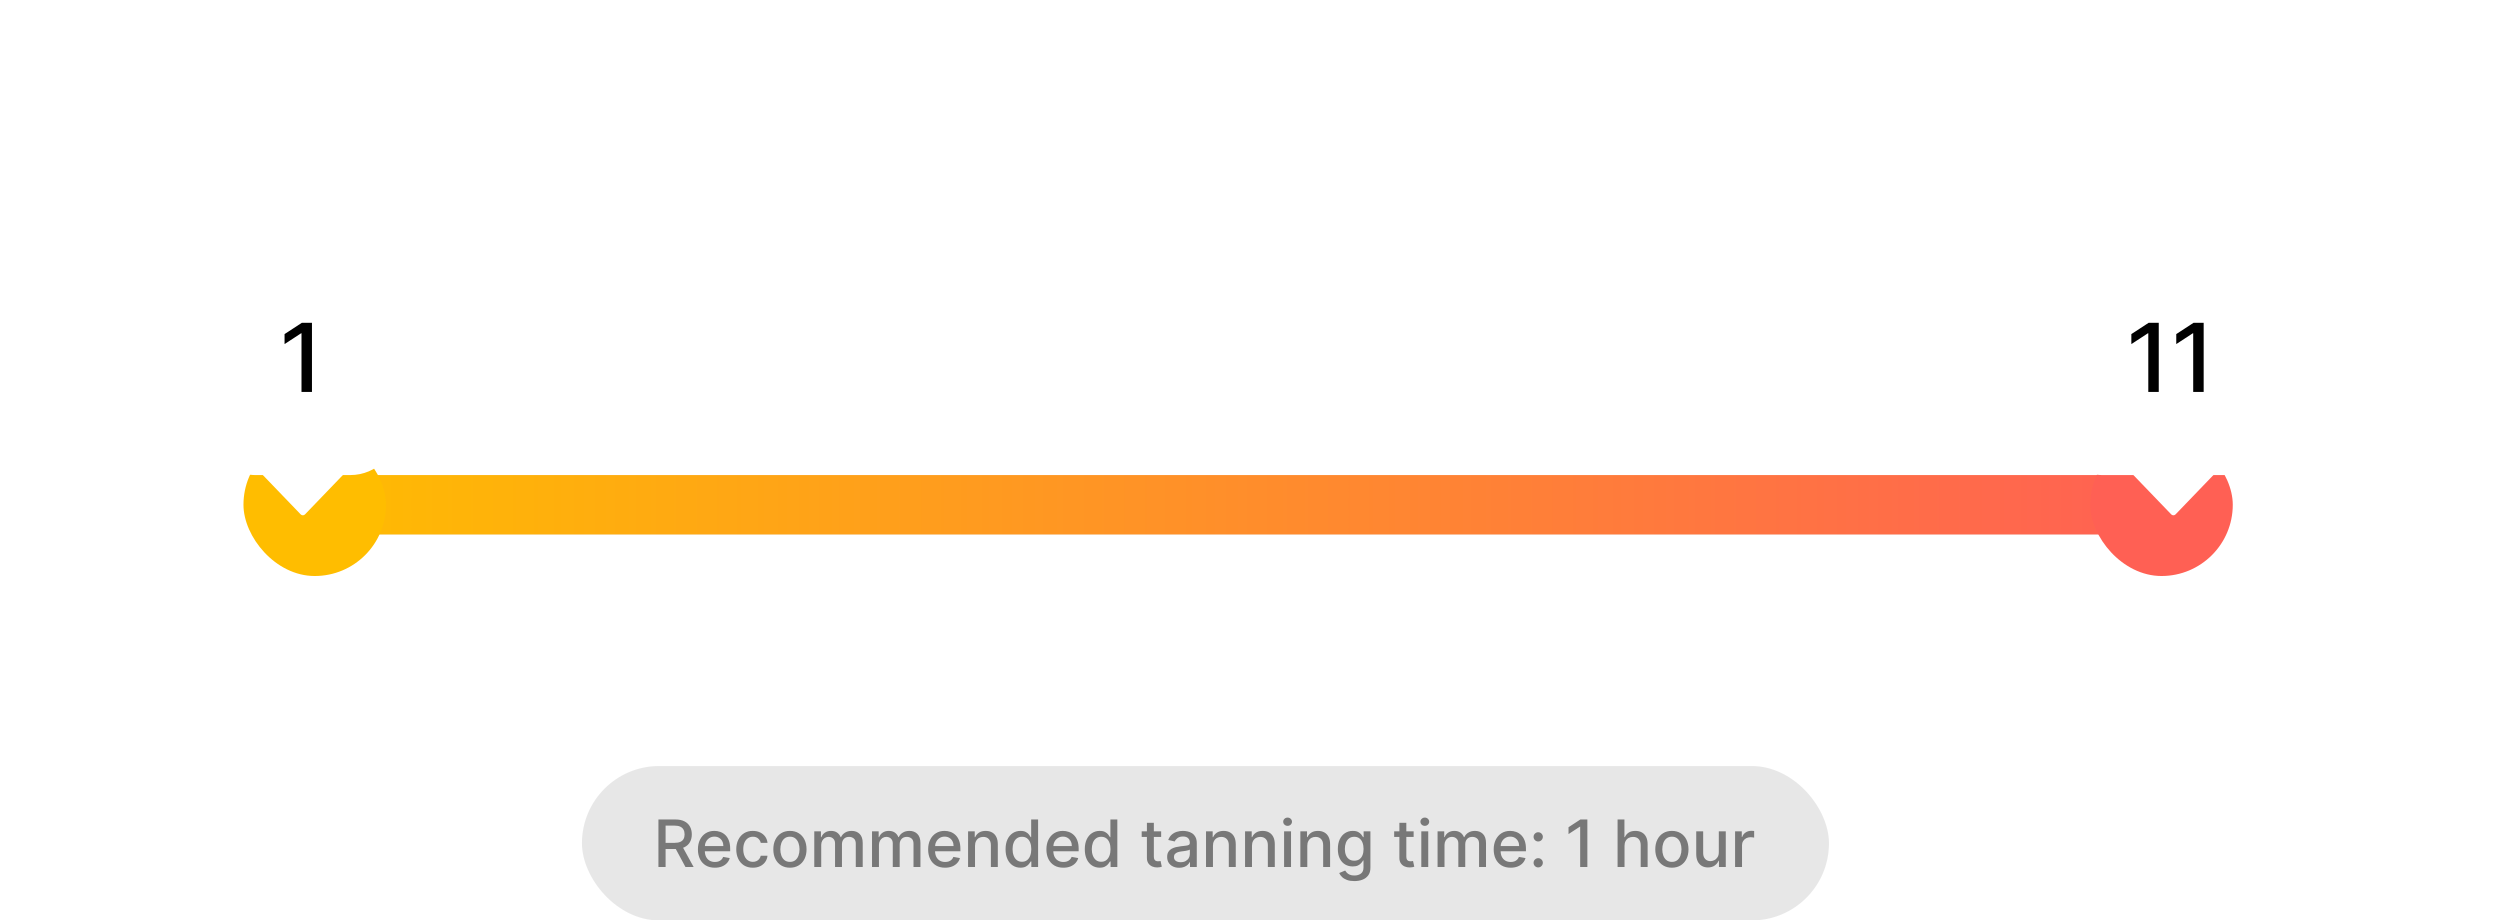 <svg width="421" height="155" viewBox="0 0 421 155" fill="none" xmlns="http://www.w3.org/2000/svg">
<rect x="98" y="129" width="210" height="26" rx="13" fill="#0E0E0E" fill-opacity="0.1"/>
<path d="M110.879 146V138H113.73C114.35 138 114.865 138.107 115.273 138.32C115.685 138.534 115.992 138.829 116.195 139.207C116.398 139.582 116.5 140.016 116.5 140.508C116.5 140.997 116.397 141.428 116.191 141.801C115.988 142.171 115.681 142.458 115.27 142.664C114.861 142.87 114.346 142.973 113.727 142.973H111.566V141.934H113.617C114.008 141.934 114.326 141.878 114.57 141.766C114.818 141.654 114.999 141.491 115.113 141.277C115.228 141.064 115.285 140.807 115.285 140.508C115.285 140.206 115.227 139.944 115.109 139.723C114.995 139.501 114.814 139.332 114.566 139.215C114.322 139.095 114 139.035 113.602 139.035H112.086V146H110.879ZM114.828 142.391L116.805 146H115.43L113.492 142.391H114.828ZM120.386 146.121C119.795 146.121 119.285 145.995 118.858 145.742C118.434 145.487 118.106 145.129 117.874 144.668C117.645 144.204 117.53 143.661 117.53 143.039C117.53 142.424 117.645 141.883 117.874 141.414C118.106 140.945 118.429 140.579 118.843 140.316C119.259 140.053 119.746 139.922 120.304 139.922C120.642 139.922 120.97 139.978 121.288 140.09C121.606 140.202 121.891 140.378 122.144 140.617C122.396 140.857 122.595 141.168 122.741 141.551C122.887 141.931 122.96 142.393 122.96 142.937V143.352H118.19V142.477H121.815C121.815 142.169 121.753 141.897 121.628 141.66C121.503 141.421 121.327 141.232 121.101 141.094C120.877 140.956 120.614 140.887 120.312 140.887C119.983 140.887 119.697 140.967 119.452 141.129C119.21 141.288 119.022 141.496 118.89 141.754C118.759 142.009 118.694 142.286 118.694 142.586V143.27C118.694 143.671 118.765 144.012 118.905 144.293C119.049 144.574 119.248 144.789 119.503 144.937C119.758 145.083 120.056 145.156 120.397 145.156C120.619 145.156 120.821 145.125 121.003 145.062C121.185 144.997 121.343 144.901 121.476 144.773C121.608 144.646 121.71 144.488 121.78 144.301L122.886 144.5C122.797 144.826 122.638 145.111 122.409 145.355C122.183 145.598 121.897 145.786 121.554 145.922C121.213 146.055 120.823 146.121 120.386 146.121ZM126.783 146.121C126.202 146.121 125.702 145.99 125.283 145.727C124.867 145.461 124.546 145.095 124.322 144.629C124.098 144.163 123.986 143.629 123.986 143.027C123.986 142.418 124.101 141.88 124.33 141.414C124.559 140.945 124.882 140.579 125.299 140.316C125.715 140.053 126.206 139.922 126.771 139.922C127.227 139.922 127.633 140.007 127.99 140.176C128.347 140.342 128.635 140.577 128.854 140.879C129.075 141.181 129.206 141.534 129.248 141.937H128.111C128.049 141.656 127.906 141.414 127.682 141.211C127.46 141.008 127.163 140.906 126.791 140.906C126.465 140.906 126.18 140.992 125.936 141.164C125.693 141.333 125.505 141.576 125.369 141.891C125.234 142.203 125.166 142.573 125.166 143C125.166 143.437 125.232 143.815 125.365 144.133C125.498 144.451 125.686 144.697 125.928 144.871C126.173 145.046 126.46 145.133 126.791 145.133C127.012 145.133 127.213 145.092 127.393 145.012C127.575 144.928 127.727 144.81 127.85 144.656C127.975 144.503 128.062 144.318 128.111 144.102H129.248C129.206 144.49 129.08 144.836 128.869 145.141C128.658 145.445 128.376 145.685 128.021 145.859C127.67 146.034 127.257 146.121 126.783 146.121ZM133.024 146.121C132.462 146.121 131.971 145.992 131.552 145.734C131.132 145.477 130.807 145.116 130.575 144.652C130.343 144.189 130.228 143.647 130.228 143.027C130.228 142.405 130.343 141.861 130.575 141.395C130.807 140.928 131.132 140.566 131.552 140.309C131.971 140.051 132.462 139.922 133.024 139.922C133.587 139.922 134.078 140.051 134.497 140.309C134.916 140.566 135.242 140.928 135.474 141.395C135.705 141.861 135.821 142.405 135.821 143.027C135.821 143.647 135.705 144.189 135.474 144.652C135.242 145.116 134.916 145.477 134.497 145.734C134.078 145.992 133.587 146.121 133.024 146.121ZM133.028 145.141C133.393 145.141 133.695 145.044 133.935 144.852C134.174 144.659 134.351 144.402 134.466 144.082C134.583 143.762 134.642 143.409 134.642 143.023C134.642 142.641 134.583 142.289 134.466 141.969C134.351 141.646 134.174 141.387 133.935 141.191C133.695 140.996 133.393 140.898 133.028 140.898C132.661 140.898 132.356 140.996 132.114 141.191C131.875 141.387 131.696 141.646 131.579 141.969C131.465 142.289 131.407 142.641 131.407 143.023C131.407 143.409 131.465 143.762 131.579 144.082C131.696 144.402 131.875 144.659 132.114 144.852C132.356 145.044 132.661 145.141 133.028 145.141ZM137.125 146V140H138.246V140.977H138.32C138.445 140.646 138.65 140.388 138.934 140.203C139.217 140.016 139.557 139.922 139.953 139.922C140.354 139.922 140.69 140.016 140.961 140.203C141.234 140.391 141.436 140.648 141.566 140.977H141.629C141.772 140.656 142 140.401 142.312 140.211C142.625 140.018 142.997 139.922 143.43 139.922C143.974 139.922 144.418 140.092 144.762 140.434C145.108 140.775 145.281 141.289 145.281 141.977V146H144.113V142.086C144.113 141.68 144.003 141.385 143.781 141.203C143.56 141.021 143.296 140.93 142.988 140.93C142.608 140.93 142.312 141.047 142.102 141.281C141.891 141.513 141.785 141.811 141.785 142.176V146H140.621V142.012C140.621 141.686 140.52 141.424 140.316 141.227C140.113 141.029 139.849 140.93 139.523 140.93C139.302 140.93 139.098 140.988 138.91 141.105C138.725 141.22 138.576 141.38 138.461 141.586C138.349 141.792 138.293 142.03 138.293 142.301V146H137.125ZM146.847 146V140H147.968V140.977H148.042C148.167 140.646 148.371 140.388 148.655 140.203C148.939 140.016 149.279 139.922 149.675 139.922C150.076 139.922 150.412 140.016 150.683 140.203C150.956 140.391 151.158 140.648 151.288 140.977H151.351C151.494 140.656 151.722 140.401 152.034 140.211C152.347 140.018 152.719 139.922 153.151 139.922C153.696 139.922 154.14 140.092 154.483 140.434C154.83 140.775 155.003 141.289 155.003 141.977V146H153.835V142.086C153.835 141.68 153.724 141.385 153.503 141.203C153.282 141.021 153.017 140.93 152.71 140.93C152.33 140.93 152.034 141.047 151.823 141.281C151.612 141.513 151.507 141.811 151.507 142.176V146H150.343V142.012C150.343 141.686 150.241 141.424 150.038 141.227C149.835 141.029 149.571 140.93 149.245 140.93C149.024 140.93 148.819 140.988 148.632 141.105C148.447 141.22 148.297 141.38 148.183 141.586C148.071 141.792 148.015 142.03 148.015 142.301V146H146.847ZM159.154 146.121C158.563 146.121 158.054 145.995 157.627 145.742C157.202 145.487 156.874 145.129 156.643 144.668C156.413 144.204 156.299 143.661 156.299 143.039C156.299 142.424 156.413 141.883 156.643 141.414C156.874 140.945 157.197 140.579 157.611 140.316C158.028 140.053 158.515 139.922 159.072 139.922C159.411 139.922 159.739 139.978 160.057 140.09C160.374 140.202 160.66 140.378 160.912 140.617C161.165 140.857 161.364 141.168 161.51 141.551C161.656 141.931 161.729 142.393 161.729 142.937V143.352H156.959V142.477H160.584C160.584 142.169 160.521 141.897 160.396 141.66C160.271 141.421 160.096 141.232 159.869 141.094C159.645 140.956 159.382 140.887 159.08 140.887C158.752 140.887 158.465 140.967 158.221 141.129C157.979 141.288 157.791 141.496 157.658 141.754C157.528 142.009 157.463 142.286 157.463 142.586V143.27C157.463 143.671 157.533 144.012 157.674 144.293C157.817 144.574 158.016 144.789 158.271 144.937C158.527 145.083 158.825 145.156 159.166 145.156C159.387 145.156 159.589 145.125 159.771 145.062C159.954 144.997 160.111 144.901 160.244 144.773C160.377 144.646 160.479 144.488 160.549 144.301L161.654 144.5C161.566 144.826 161.407 145.111 161.178 145.355C160.951 145.598 160.666 145.786 160.322 145.922C159.981 146.055 159.592 146.121 159.154 146.121ZM164.192 142.437V146H163.024V140H164.146V140.977H164.22C164.358 140.659 164.574 140.404 164.868 140.211C165.165 140.018 165.539 139.922 165.989 139.922C166.398 139.922 166.756 140.008 167.063 140.18C167.371 140.349 167.609 140.602 167.778 140.937C167.948 141.273 168.032 141.689 168.032 142.184V146H166.864V142.324C166.864 141.889 166.751 141.549 166.524 141.305C166.298 141.057 165.987 140.934 165.591 140.934C165.32 140.934 165.079 140.992 164.868 141.109C164.66 141.227 164.494 141.398 164.372 141.625C164.252 141.849 164.192 142.12 164.192 142.437ZM171.845 146.117C171.36 146.117 170.928 145.993 170.548 145.746C170.17 145.496 169.873 145.141 169.657 144.68C169.444 144.216 169.337 143.66 169.337 143.012C169.337 142.363 169.445 141.809 169.661 141.348C169.88 140.887 170.179 140.534 170.56 140.289C170.94 140.044 171.371 139.922 171.853 139.922C172.225 139.922 172.524 139.984 172.751 140.109C172.98 140.232 173.157 140.375 173.282 140.539C173.41 140.703 173.509 140.848 173.579 140.973H173.649V138H174.817V146H173.677V145.066H173.579C173.509 145.194 173.407 145.34 173.274 145.504C173.144 145.668 172.965 145.811 172.735 145.934C172.506 146.056 172.209 146.117 171.845 146.117ZM172.103 145.121C172.438 145.121 172.722 145.033 172.954 144.855C173.188 144.676 173.366 144.427 173.485 144.109C173.608 143.792 173.669 143.422 173.669 143C173.669 142.583 173.609 142.219 173.489 141.906C173.369 141.594 173.194 141.35 172.962 141.176C172.73 141.001 172.444 140.914 172.103 140.914C171.751 140.914 171.458 141.005 171.224 141.188C170.989 141.37 170.812 141.618 170.692 141.934C170.575 142.249 170.517 142.604 170.517 143C170.517 143.401 170.576 143.762 170.696 144.082C170.816 144.402 170.993 144.656 171.228 144.844C171.465 145.029 171.756 145.121 172.103 145.121ZM179.07 146.121C178.479 146.121 177.97 145.995 177.543 145.742C177.118 145.487 176.79 145.129 176.559 144.668C176.329 144.204 176.215 143.661 176.215 143.039C176.215 142.424 176.329 141.883 176.559 141.414C176.79 140.945 177.113 140.579 177.527 140.316C177.944 140.053 178.431 139.922 178.988 139.922C179.327 139.922 179.655 139.978 179.973 140.09C180.29 140.202 180.576 140.378 180.828 140.617C181.081 140.857 181.28 141.168 181.426 141.551C181.572 141.931 181.645 142.393 181.645 142.937V143.352H176.875V142.477H180.5C180.5 142.169 180.438 141.897 180.313 141.66C180.188 141.421 180.012 141.232 179.785 141.094C179.561 140.956 179.298 140.887 178.996 140.887C178.668 140.887 178.382 140.967 178.137 141.129C177.895 141.288 177.707 141.496 177.574 141.754C177.444 142.009 177.379 142.286 177.379 142.586V143.27C177.379 143.671 177.449 144.012 177.59 144.293C177.733 144.574 177.932 144.789 178.188 144.937C178.443 145.083 178.741 145.156 179.082 145.156C179.303 145.156 179.505 145.125 179.688 145.062C179.87 144.997 180.027 144.901 180.16 144.773C180.293 144.646 180.395 144.488 180.465 144.301L181.57 144.5C181.482 144.826 181.323 145.111 181.094 145.355C180.867 145.598 180.582 145.786 180.238 145.922C179.897 146.055 179.508 146.121 179.07 146.121ZM185.187 146.117C184.702 146.117 184.27 145.993 183.89 145.746C183.512 145.496 183.215 145.141 182.999 144.68C182.785 144.216 182.679 143.66 182.679 143.012C182.679 142.363 182.787 141.809 183.003 141.348C183.222 140.887 183.521 140.534 183.901 140.289C184.282 140.044 184.713 139.922 185.194 139.922C185.567 139.922 185.866 139.984 186.093 140.109C186.322 140.232 186.499 140.375 186.624 140.539C186.752 140.703 186.851 140.848 186.921 140.973H186.991V138H188.159V146H187.019V145.066H186.921C186.851 145.194 186.749 145.34 186.616 145.504C186.486 145.668 186.306 145.811 186.077 145.934C185.848 146.056 185.551 146.117 185.187 146.117ZM185.444 145.121C185.78 145.121 186.064 145.033 186.296 144.855C186.53 144.676 186.707 144.427 186.827 144.109C186.95 143.792 187.011 143.422 187.011 143C187.011 142.583 186.951 142.219 186.831 141.906C186.711 141.594 186.535 141.35 186.304 141.176C186.072 141.001 185.785 140.914 185.444 140.914C185.093 140.914 184.8 141.005 184.565 141.188C184.331 141.37 184.154 141.618 184.034 141.934C183.917 142.249 183.858 142.604 183.858 143C183.858 143.401 183.918 143.762 184.038 144.082C184.158 144.402 184.335 144.656 184.569 144.844C184.806 145.029 185.098 145.121 185.444 145.121ZM195.538 140V140.937H192.261V140H195.538ZM193.14 138.562H194.308V144.238C194.308 144.465 194.341 144.635 194.409 144.75C194.477 144.862 194.564 144.939 194.671 144.98C194.78 145.02 194.899 145.039 195.026 145.039C195.12 145.039 195.202 145.033 195.272 145.02C195.343 145.007 195.397 144.996 195.437 144.988L195.647 145.953C195.58 145.979 195.483 146.005 195.358 146.031C195.233 146.06 195.077 146.076 194.89 146.078C194.582 146.083 194.296 146.029 194.03 145.914C193.765 145.799 193.55 145.622 193.386 145.383C193.222 145.143 193.14 144.842 193.14 144.48V138.562ZM198.576 146.133C198.196 146.133 197.852 146.063 197.545 145.922C197.238 145.779 196.994 145.572 196.814 145.301C196.637 145.03 196.549 144.698 196.549 144.305C196.549 143.966 196.614 143.687 196.744 143.469C196.874 143.25 197.05 143.077 197.271 142.949C197.493 142.822 197.74 142.725 198.014 142.66C198.287 142.595 198.566 142.546 198.85 142.512C199.209 142.47 199.501 142.436 199.725 142.41C199.949 142.382 200.111 142.336 200.213 142.273C200.314 142.211 200.365 142.109 200.365 141.969V141.941C200.365 141.6 200.269 141.336 200.076 141.148C199.886 140.961 199.602 140.867 199.225 140.867C198.831 140.867 198.521 140.954 198.295 141.129C198.071 141.301 197.916 141.492 197.83 141.703L196.732 141.453C196.863 141.089 197.053 140.794 197.303 140.57C197.555 140.344 197.846 140.18 198.174 140.078C198.502 139.974 198.847 139.922 199.209 139.922C199.449 139.922 199.702 139.951 199.971 140.008C200.242 140.062 200.494 140.164 200.729 140.312C200.965 140.461 201.16 140.673 201.311 140.949C201.462 141.223 201.537 141.578 201.537 142.016V146H200.396V145.18H200.35C200.274 145.331 200.161 145.479 200.01 145.625C199.859 145.771 199.665 145.892 199.428 145.988C199.191 146.085 198.907 146.133 198.576 146.133ZM198.83 145.195C199.153 145.195 199.429 145.132 199.658 145.004C199.89 144.876 200.066 144.71 200.186 144.504C200.308 144.296 200.369 144.073 200.369 143.836V143.062C200.327 143.104 200.247 143.143 200.127 143.18C200.01 143.214 199.876 143.243 199.725 143.27C199.574 143.293 199.426 143.315 199.283 143.336C199.14 143.354 199.02 143.37 198.924 143.383C198.697 143.411 198.49 143.46 198.303 143.527C198.118 143.595 197.969 143.693 197.857 143.82C197.748 143.945 197.693 144.112 197.693 144.32C197.693 144.609 197.8 144.828 198.014 144.977C198.227 145.122 198.499 145.195 198.83 145.195ZM204.261 142.437V146H203.093V140H204.214V140.977H204.288C204.426 140.659 204.642 140.404 204.937 140.211C205.233 140.018 205.607 139.922 206.058 139.922C206.466 139.922 206.825 140.008 207.132 140.18C207.439 140.349 207.677 140.602 207.847 140.937C208.016 141.273 208.101 141.689 208.101 142.184V146H206.933V142.324C206.933 141.889 206.819 141.549 206.593 141.305C206.366 141.057 206.055 140.934 205.659 140.934C205.388 140.934 205.147 140.992 204.937 141.109C204.728 141.227 204.563 141.398 204.44 141.625C204.321 141.849 204.261 142.12 204.261 142.437ZM210.835 142.437V146H209.667V140H210.788V140.977H210.862C211 140.659 211.216 140.404 211.511 140.211C211.808 140.018 212.181 139.922 212.632 139.922C213.041 139.922 213.399 140.008 213.706 140.18C214.013 140.349 214.252 140.602 214.421 140.937C214.59 141.273 214.675 141.689 214.675 142.184V146H213.507V142.324C213.507 141.889 213.394 141.549 213.167 141.305C212.94 141.057 212.629 140.934 212.233 140.934C211.963 140.934 211.722 140.992 211.511 141.109C211.302 141.227 211.137 141.398 211.015 141.625C210.895 141.849 210.835 142.12 210.835 142.437ZM216.241 146V140H217.409V146H216.241ZM216.831 139.074C216.628 139.074 216.453 139.007 216.308 138.871C216.164 138.733 216.093 138.569 216.093 138.379C216.093 138.186 216.164 138.022 216.308 137.887C216.453 137.749 216.628 137.68 216.831 137.68C217.034 137.68 217.207 137.749 217.351 137.887C217.496 138.022 217.569 138.186 217.569 138.379C217.569 138.569 217.496 138.733 217.351 138.871C217.207 139.007 217.034 139.074 216.831 139.074ZM220.148 142.437V146H218.98V140H220.102V140.977H220.176C220.314 140.659 220.53 140.404 220.824 140.211C221.121 140.018 221.495 139.922 221.945 139.922C222.354 139.922 222.712 140.008 223.02 140.18C223.327 140.349 223.565 140.602 223.734 140.937C223.904 141.273 223.988 141.689 223.988 142.184V146H222.82V142.324C222.82 141.889 222.707 141.549 222.48 141.305C222.254 141.057 221.943 140.934 221.547 140.934C221.276 140.934 221.035 140.992 220.824 141.109C220.616 141.227 220.451 141.398 220.328 141.625C220.208 141.849 220.148 142.12 220.148 142.437ZM228.07 148.375C227.594 148.375 227.184 148.313 226.84 148.188C226.499 148.063 226.22 147.897 226.004 147.691C225.788 147.486 225.626 147.26 225.52 147.016L226.523 146.602C226.594 146.716 226.688 146.837 226.805 146.965C226.924 147.095 227.086 147.206 227.289 147.297C227.495 147.388 227.759 147.434 228.082 147.434C228.525 147.434 228.891 147.326 229.18 147.109C229.469 146.896 229.613 146.555 229.613 146.086V144.906H229.539C229.469 145.034 229.367 145.176 229.234 145.332C229.104 145.488 228.924 145.624 228.695 145.738C228.466 145.853 228.168 145.91 227.801 145.91C227.327 145.91 226.9 145.799 226.52 145.578C226.142 145.354 225.842 145.025 225.621 144.59C225.402 144.152 225.293 143.615 225.293 142.977C225.293 142.339 225.401 141.792 225.617 141.336C225.836 140.88 226.135 140.531 226.516 140.289C226.896 140.044 227.327 139.922 227.809 139.922C228.181 139.922 228.482 139.984 228.711 140.109C228.94 140.232 229.118 140.375 229.246 140.539C229.376 140.703 229.477 140.848 229.547 140.973H229.633V140H230.777V146.133C230.777 146.648 230.658 147.072 230.418 147.402C230.178 147.733 229.854 147.978 229.445 148.137C229.039 148.296 228.581 148.375 228.07 148.375ZM228.059 144.941C228.395 144.941 228.678 144.863 228.91 144.707C229.145 144.548 229.322 144.322 229.441 144.027C229.564 143.73 229.625 143.375 229.625 142.961C229.625 142.557 229.565 142.202 229.445 141.895C229.326 141.587 229.15 141.348 228.918 141.176C228.686 141.001 228.4 140.914 228.059 140.914C227.707 140.914 227.414 141.005 227.18 141.188C226.945 141.367 226.768 141.612 226.648 141.922C226.531 142.232 226.473 142.578 226.473 142.961C226.473 143.354 226.533 143.699 226.652 143.996C226.772 144.293 226.949 144.525 227.184 144.691C227.421 144.858 227.712 144.941 228.059 144.941ZM238.056 140V140.937H234.778V140H238.056ZM235.657 138.562H236.825V144.238C236.825 144.465 236.859 144.635 236.927 144.75C236.994 144.862 237.082 144.939 237.188 144.98C237.298 145.02 237.416 145.039 237.544 145.039C237.638 145.039 237.72 145.033 237.79 145.02C237.86 145.007 237.915 144.996 237.954 144.988L238.165 145.953C238.097 145.979 238.001 146.005 237.876 146.031C237.751 146.06 237.595 146.076 237.407 146.078C237.1 146.083 236.813 146.029 236.548 145.914C236.282 145.799 236.067 145.622 235.903 145.383C235.739 145.143 235.657 144.842 235.657 144.48V138.562ZM239.348 146V140H240.516V146H239.348ZM239.938 139.074C239.734 139.074 239.56 139.007 239.414 138.871C239.271 138.733 239.199 138.569 239.199 138.379C239.199 138.186 239.271 138.022 239.414 137.887C239.56 137.749 239.734 137.68 239.938 137.68C240.141 137.68 240.314 137.749 240.457 137.887C240.603 138.022 240.676 138.186 240.676 138.379C240.676 138.569 240.603 138.733 240.457 138.871C240.314 139.007 240.141 139.074 239.938 139.074ZM242.087 146V140H243.208V140.977H243.282C243.407 140.646 243.612 140.388 243.896 140.203C244.179 140.016 244.519 139.922 244.915 139.922C245.316 139.922 245.652 140.016 245.923 140.203C246.196 140.391 246.398 140.648 246.528 140.977H246.591C246.734 140.656 246.962 140.401 247.274 140.211C247.587 140.018 247.959 139.922 248.392 139.922C248.936 139.922 249.38 140.092 249.724 140.434C250.07 140.775 250.243 141.289 250.243 141.977V146H249.075V142.086C249.075 141.68 248.965 141.385 248.743 141.203C248.522 141.021 248.257 140.93 247.95 140.93C247.57 140.93 247.274 141.047 247.063 141.281C246.853 141.513 246.747 141.811 246.747 142.176V146H245.583V142.012C245.583 141.686 245.481 141.424 245.278 141.227C245.075 141.029 244.811 140.93 244.485 140.93C244.264 140.93 244.06 140.988 243.872 141.105C243.687 141.22 243.537 141.38 243.423 141.586C243.311 141.792 243.255 142.03 243.255 142.301V146H242.087ZM254.395 146.121C253.803 146.121 253.294 145.995 252.867 145.742C252.443 145.487 252.115 145.129 251.883 144.668C251.654 144.204 251.539 143.661 251.539 143.039C251.539 142.424 251.654 141.883 251.883 141.414C252.115 140.945 252.438 140.579 252.852 140.316C253.268 140.053 253.755 139.922 254.313 139.922C254.651 139.922 254.979 139.978 255.297 140.09C255.615 140.202 255.9 140.378 256.152 140.617C256.405 140.857 256.604 141.168 256.75 141.551C256.896 141.931 256.969 142.393 256.969 142.937V143.352H252.199V142.477H255.824C255.824 142.169 255.762 141.897 255.637 141.66C255.512 141.421 255.336 141.232 255.109 141.094C254.885 140.956 254.622 140.887 254.32 140.887C253.992 140.887 253.706 140.967 253.461 141.129C253.219 141.288 253.031 141.496 252.898 141.754C252.768 142.009 252.703 142.286 252.703 142.586V143.27C252.703 143.671 252.773 144.012 252.914 144.293C253.057 144.574 253.257 144.789 253.512 144.937C253.767 145.083 254.065 145.156 254.406 145.156C254.628 145.156 254.829 145.125 255.012 145.062C255.194 144.997 255.352 144.901 255.484 144.773C255.617 144.646 255.719 144.488 255.789 144.301L256.895 144.5C256.806 144.826 256.647 145.111 256.418 145.355C256.191 145.598 255.906 145.786 255.563 145.922C255.221 146.055 254.832 146.121 254.395 146.121ZM259.034 146.074C258.821 146.074 258.637 145.999 258.483 145.848C258.33 145.694 258.253 145.509 258.253 145.293C258.253 145.079 258.33 144.897 258.483 144.746C258.637 144.592 258.821 144.516 259.034 144.516C259.248 144.516 259.431 144.592 259.585 144.746C259.739 144.897 259.815 145.079 259.815 145.293C259.815 145.436 259.779 145.568 259.706 145.687C259.636 145.805 259.542 145.898 259.425 145.969C259.308 146.039 259.177 146.074 259.034 146.074ZM259.034 141.707C258.821 141.707 258.637 141.63 258.483 141.477C258.33 141.323 258.253 141.139 258.253 140.926C258.253 140.712 258.33 140.53 258.483 140.379C258.637 140.225 258.821 140.148 259.034 140.148C259.248 140.148 259.431 140.225 259.585 140.379C259.739 140.53 259.815 140.712 259.815 140.926C259.815 141.069 259.779 141.201 259.706 141.32C259.636 141.437 259.542 141.531 259.425 141.602C259.308 141.672 259.177 141.707 259.034 141.707ZM267.311 138V146H266.1V139.211H266.053L264.139 140.461V139.305L266.135 138H267.311ZM273.569 142.437V146H272.401V138H273.554V140.977H273.628C273.769 140.654 273.983 140.397 274.272 140.207C274.562 140.017 274.939 139.922 275.405 139.922C275.817 139.922 276.176 140.007 276.483 140.176C276.793 140.345 277.033 140.598 277.202 140.934C277.374 141.267 277.46 141.684 277.46 142.184V146H276.292V142.324C276.292 141.884 276.179 141.543 275.952 141.301C275.726 141.056 275.41 140.934 275.007 140.934C274.731 140.934 274.483 140.992 274.265 141.109C274.049 141.227 273.878 141.398 273.753 141.625C273.631 141.849 273.569 142.12 273.569 142.437ZM281.546 146.121C280.983 146.121 280.493 145.992 280.073 145.734C279.654 145.477 279.328 145.116 279.097 144.652C278.865 144.189 278.749 143.647 278.749 143.027C278.749 142.405 278.865 141.861 279.097 141.395C279.328 140.928 279.654 140.566 280.073 140.309C280.493 140.051 280.983 139.922 281.546 139.922C282.108 139.922 282.599 140.051 283.019 140.309C283.438 140.566 283.763 140.928 283.995 141.395C284.227 141.861 284.343 142.405 284.343 143.027C284.343 143.647 284.227 144.189 283.995 144.652C283.763 145.116 283.438 145.477 283.019 145.734C282.599 145.992 282.108 146.121 281.546 146.121ZM281.55 145.141C281.914 145.141 282.216 145.044 282.456 144.852C282.696 144.659 282.873 144.402 282.987 144.082C283.104 143.762 283.163 143.409 283.163 143.023C283.163 142.641 283.104 142.289 282.987 141.969C282.873 141.646 282.696 141.387 282.456 141.191C282.216 140.996 281.914 140.898 281.55 140.898C281.183 140.898 280.878 140.996 280.636 141.191C280.396 141.387 280.218 141.646 280.101 141.969C279.986 142.289 279.929 142.641 279.929 143.023C279.929 143.409 279.986 143.762 280.101 144.082C280.218 144.402 280.396 144.659 280.636 144.852C280.878 145.044 281.183 145.141 281.55 145.141ZM289.447 143.512V140H290.619V146H289.471V144.961H289.408C289.27 145.281 289.049 145.548 288.744 145.762C288.442 145.973 288.066 146.078 287.615 146.078C287.23 146.078 286.889 145.993 286.592 145.824C286.298 145.652 286.066 145.398 285.896 145.062C285.73 144.727 285.646 144.311 285.646 143.816V140H286.814V143.676C286.814 144.085 286.928 144.41 287.154 144.652C287.381 144.895 287.675 145.016 288.037 145.016C288.256 145.016 288.473 144.961 288.689 144.852C288.908 144.742 289.089 144.577 289.232 144.355C289.378 144.134 289.45 143.853 289.447 143.512ZM292.188 146V140H293.317V140.953H293.38C293.489 140.63 293.682 140.376 293.958 140.191C294.237 140.004 294.552 139.91 294.903 139.91C294.976 139.91 295.062 139.913 295.161 139.918C295.263 139.923 295.342 139.93 295.399 139.937V141.055C295.353 141.042 295.269 141.027 295.149 141.012C295.03 140.993 294.91 140.984 294.79 140.984C294.514 140.984 294.268 141.043 294.052 141.16C293.838 141.275 293.669 141.435 293.544 141.641C293.419 141.844 293.356 142.076 293.356 142.336V146H292.188Z" fill="#787878"/>
<rect x="47" y="80" width="319" height="10" rx="5" fill="#0E0E0E" fill-opacity="0.1"/>
<rect x="47" y="80" width="319" height="10" rx="5" fill="url(#paint0_linear_70_1409)"/>
<g filter="url(#filter0_d_70_1409)">
<rect x="39" y="73" width="24" height="24" rx="12" fill="#FFBD00"/>
</g>
<g filter="url(#filter1_d_70_1409)">
<rect x="354" y="73" width="24" height="24" rx="12" fill="#FF6054"/>
</g>
<g filter="url(#filter2_dd_70_1409)">
<rect x="35" y="20" width="32" height="40" rx="8" fill="white"/>
<path d="M52.534 34.364V46H50.773V36.125H50.705L47.92 37.943V36.261L50.824 34.364H52.534Z" fill="black"/>
<path d="M51.36 66.626C51.164 66.83 50.836 66.83 50.64 66.626L43.154 58.847C42.849 58.529 43.074 58 43.515 58L58.485 58C58.926 58 59.151 58.529 58.846 58.847L51.36 66.626Z" fill="white"/>
</g>
<g filter="url(#filter3_dd_70_1409)">
<rect x="346" y="20" width="40" height="40" rx="8" fill="white"/>
<path d="M363.534 34.364V46H361.773V36.125H361.705L358.92 37.943V36.261L361.824 34.364H363.534ZM371.097 34.364V46H369.335V36.125H369.267L366.483 37.943V36.261L369.386 34.364H371.097Z" fill="black"/>
<path d="M366.36 66.626C366.164 66.83 365.836 66.83 365.64 66.626L358.154 58.847C357.849 58.529 358.074 58 358.515 58L373.485 58C373.926 58 374.151 58.529 373.846 58.847L366.36 66.626Z" fill="white"/>
</g>
<defs>
<filter id="filter0_d_70_1409" x="31" y="63" width="44" height="44" filterUnits="userSpaceOnUse" color-interpolation-filters="sRGB">
<feFlood flood-opacity="0" result="BackgroundImageFix"/>
<feColorMatrix in="SourceAlpha" type="matrix" values="0 0 0 0 0 0 0 0 0 0 0 0 0 0 0 0 0 0 127 0" result="hardAlpha"/>
<feOffset dx="2"/>
<feGaussianBlur stdDeviation="5"/>
<feComposite in2="hardAlpha" operator="out"/>
<feColorMatrix type="matrix" values="0 0 0 0 0 0 0 0 0 0 0 0 0 0 0 0 0 0 0.24 0"/>
<feBlend mode="normal" in2="BackgroundImageFix" result="effect1_dropShadow_70_1409"/>
<feBlend mode="normal" in="SourceGraphic" in2="effect1_dropShadow_70_1409" result="shape"/>
</filter>
<filter id="filter1_d_70_1409" x="342" y="63" width="44" height="44" filterUnits="userSpaceOnUse" color-interpolation-filters="sRGB">
<feFlood flood-opacity="0" result="BackgroundImageFix"/>
<feColorMatrix in="SourceAlpha" type="matrix" values="0 0 0 0 0 0 0 0 0 0 0 0 0 0 0 0 0 0 127 0" result="hardAlpha"/>
<feOffset dx="-2"/>
<feGaussianBlur stdDeviation="5"/>
<feComposite in2="hardAlpha" operator="out"/>
<feColorMatrix type="matrix" values="0 0 0 0 0 0 0 0 0 0 0 0 0 0 0 0 0 0 0.24 0"/>
<feBlend mode="normal" in2="BackgroundImageFix" result="effect1_dropShadow_70_1409"/>
<feBlend mode="normal" in="SourceGraphic" in2="effect1_dropShadow_70_1409" result="shape"/>
</filter>
<filter id="filter2_dd_70_1409" x="0" y="0" width="102" height="117" filterUnits="userSpaceOnUse" color-interpolation-filters="sRGB">
<feFlood flood-opacity="0" result="BackgroundImageFix"/>
<feColorMatrix in="SourceAlpha" type="matrix" values="0 0 0 0 0 0 0 0 0 0 0 0 0 0 0 0 0 0 127 0" result="hardAlpha"/>
<feOffset dy="15"/>
<feGaussianBlur stdDeviation="17.5"/>
<feComposite in2="hardAlpha" operator="out"/>
<feColorMatrix type="matrix" values="0 0 0 0 0.404 0 0 0 0 0.431 0 0 0 0 0.463 0 0 0 0.08 0"/>
<feBlend mode="normal" in2="BackgroundImageFix" result="effect1_dropShadow_70_1409"/>
<feColorMatrix in="SourceAlpha" type="matrix" values="0 0 0 0 0 0 0 0 0 0 0 0 0 0 0 0 0 0 127 0" result="hardAlpha"/>
<feOffset dy="5"/>
<feGaussianBlur stdDeviation="7.5"/>
<feComposite in2="hardAlpha" operator="out"/>
<feColorMatrix type="matrix" values="0 0 0 0 0 0 0 0 0 0 0 0 0 0 0 0 0 0 0.12 0"/>
<feBlend mode="normal" in2="effect1_dropShadow_70_1409" result="effect2_dropShadow_70_1409"/>
<feBlend mode="normal" in="SourceGraphic" in2="effect2_dropShadow_70_1409" result="shape"/>
</filter>
<filter id="filter3_dd_70_1409" x="311" y="0" width="110" height="117" filterUnits="userSpaceOnUse" color-interpolation-filters="sRGB">
<feFlood flood-opacity="0" result="BackgroundImageFix"/>
<feColorMatrix in="SourceAlpha" type="matrix" values="0 0 0 0 0 0 0 0 0 0 0 0 0 0 0 0 0 0 127 0" result="hardAlpha"/>
<feOffset dy="15"/>
<feGaussianBlur stdDeviation="17.5"/>
<feComposite in2="hardAlpha" operator="out"/>
<feColorMatrix type="matrix" values="0 0 0 0 0.404 0 0 0 0 0.431 0 0 0 0 0.463 0 0 0 0.08 0"/>
<feBlend mode="normal" in2="BackgroundImageFix" result="effect1_dropShadow_70_1409"/>
<feColorMatrix in="SourceAlpha" type="matrix" values="0 0 0 0 0 0 0 0 0 0 0 0 0 0 0 0 0 0 127 0" result="hardAlpha"/>
<feOffset dy="5"/>
<feGaussianBlur stdDeviation="7.5"/>
<feComposite in2="hardAlpha" operator="out"/>
<feColorMatrix type="matrix" values="0 0 0 0 0 0 0 0 0 0 0 0 0 0 0 0 0 0 0.12 0"/>
<feBlend mode="normal" in2="effect1_dropShadow_70_1409" result="effect2_dropShadow_70_1409"/>
<feBlend mode="normal" in="SourceGraphic" in2="effect2_dropShadow_70_1409" result="shape"/>
</filter>
<linearGradient id="paint0_linear_70_1409" x1="47" y1="85" x2="366" y2="85" gradientUnits="userSpaceOnUse">
<stop stop-color="#FFBD00"/>
<stop offset="1" stop-color="#FF6054"/>
</linearGradient>
</defs>
</svg>
